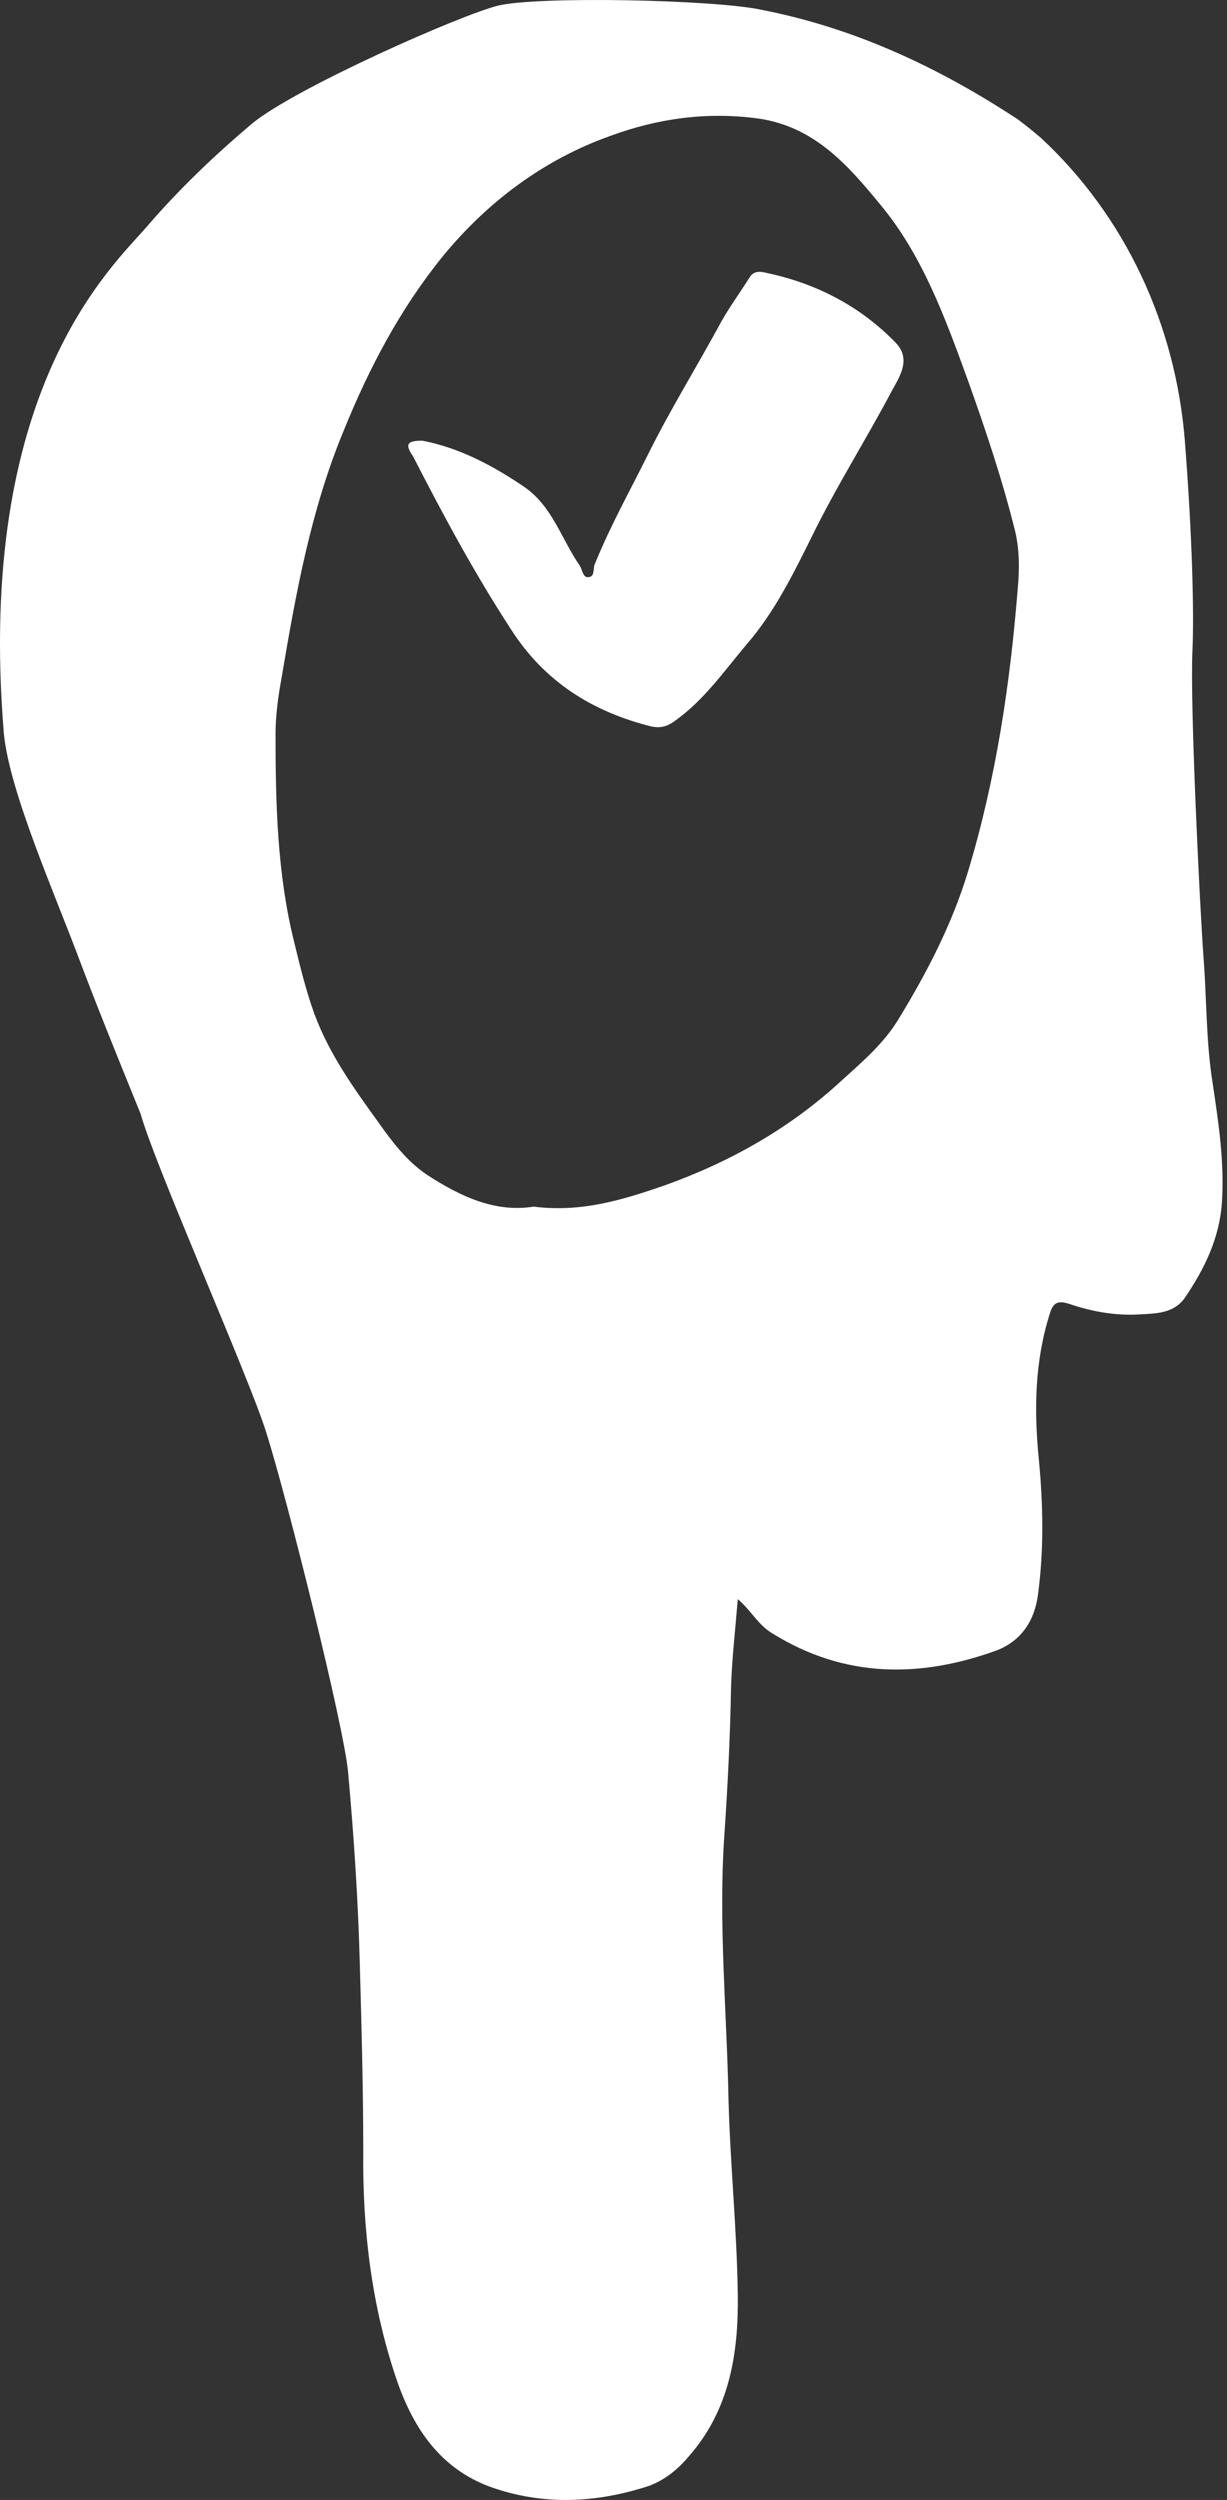 <svg width="139" height="283" viewBox="0 0 139 283" fill="none" xmlns="http://www.w3.org/2000/svg">
<rect x="0" y="0" width="139" height="283" fill="#333333" stroke="none"/>
<path d="M83.579 181.027C83.292 184.567 82.91 187.811 82.814 191.055C82.719 196.658 82.432 202.262 82.05 207.865C81.381 217.794 82.337 227.723 82.528 237.652C82.719 245.025 83.483 252.398 83.579 259.771C83.674 266.456 82.623 272.846 78.037 278.057C76.794 279.531 75.361 280.711 73.546 281.399C67.525 283.365 61.505 283.66 55.485 281.497C49.943 279.433 46.885 275.009 44.974 269.504C42.108 261.148 41.056 252.398 41.152 243.551C41.152 236.571 40.961 229.591 40.77 222.611C40.579 215.238 40.101 207.964 39.432 200.591C38.954 195.38 32.552 169.722 30.163 162.153C28.156 155.763 17.645 132.169 15.925 126.074C12.963 118.799 10.861 113.589 9.045 108.772C6.178 101.104 1.114 89.7 0.445 83.114C-2.804 44.184 12.676 30.224 16.594 25.702C20.225 21.475 24.238 17.641 28.538 14.004C33.412 9.973 52.332 1.617 56.441 0.634C60.932 -0.447 80.999 -0.054 86.35 1.126C96.861 3.19 106.321 7.614 115.304 13.512C115.973 14.004 116.833 14.692 117.884 15.577C127.439 24.424 133.173 36.713 134.224 49.886C135.084 60.896 135.275 69.547 135.084 73.676C134.797 79.968 135.944 102.972 136.326 108.182C136.708 112.999 136.613 117.914 137.377 122.633C138.046 127.155 138.715 131.481 138.428 136.101C138.142 140.23 136.422 143.671 134.224 146.915C132.982 148.684 130.975 148.684 129.255 148.783C126.484 148.979 123.713 148.488 121.133 147.603C119.89 147.21 119.317 147.406 118.935 148.684C117.215 154.091 117.119 159.597 117.693 165.298C118.17 170.312 118.266 175.424 117.597 180.438C117.215 183.485 115.686 185.746 112.915 186.828C104.219 189.973 95.715 189.973 87.592 184.96C85.872 183.977 85.108 182.305 83.579 181.027ZM60.454 136.593C65.901 137.281 70.583 135.806 75.17 134.233C82.623 131.579 89.503 127.745 95.428 122.24C97.721 120.175 100.11 118.111 101.735 115.457C104.984 110.148 107.85 104.643 109.666 98.646C112.819 88.226 114.444 77.412 115.304 66.5C115.495 64.435 115.495 62.273 115.017 60.208C113.584 54.408 111.673 48.706 109.666 43.103C107.086 36.025 104.506 28.848 99.632 23.048C96.001 18.624 92.179 14.299 85.872 13.414C80.043 12.627 74.501 13.414 69.15 15.38C61.697 18.034 55.294 22.753 50.134 29.045C45.356 34.943 41.821 41.628 38.954 48.706C35.227 57.652 33.507 67.188 31.883 76.822C31.501 78.886 31.214 81.049 31.214 83.114C31.214 90.978 31.405 98.941 33.316 106.609C33.985 109.362 34.654 112.114 35.61 114.769C37.33 119.389 40.101 123.223 42.872 127.057C44.401 129.22 46.025 131.382 48.319 132.955C52.236 135.511 56.154 137.281 60.454 136.593Z" fill="white"/>
<path d="M47.84 49.885C51.949 50.672 55.771 52.638 59.498 55.194C62.556 57.357 63.607 60.994 65.614 63.943C65.996 64.435 65.996 65.516 66.76 65.319C67.429 65.221 67.142 64.238 67.429 63.746C69.149 59.519 71.347 55.587 73.354 51.556C75.934 46.346 78.991 41.431 81.763 36.319C82.718 34.648 83.865 33.075 84.916 31.404C85.394 30.617 86.158 30.715 86.923 30.912C92.465 32.092 97.434 34.648 101.447 38.776C103.263 40.644 101.925 42.611 101.065 44.183C98.103 49.787 94.663 55.194 91.892 60.896C89.789 65.123 87.687 69.35 84.629 72.889C82.049 75.937 79.756 79.279 76.411 81.638C75.456 82.327 74.691 82.425 73.736 82.228C67.142 80.557 61.696 77.215 57.873 71.218C53.764 64.926 50.229 58.34 46.789 51.655C45.833 50.279 46.12 49.885 47.84 49.885Z" fill="white"/>
</svg>
